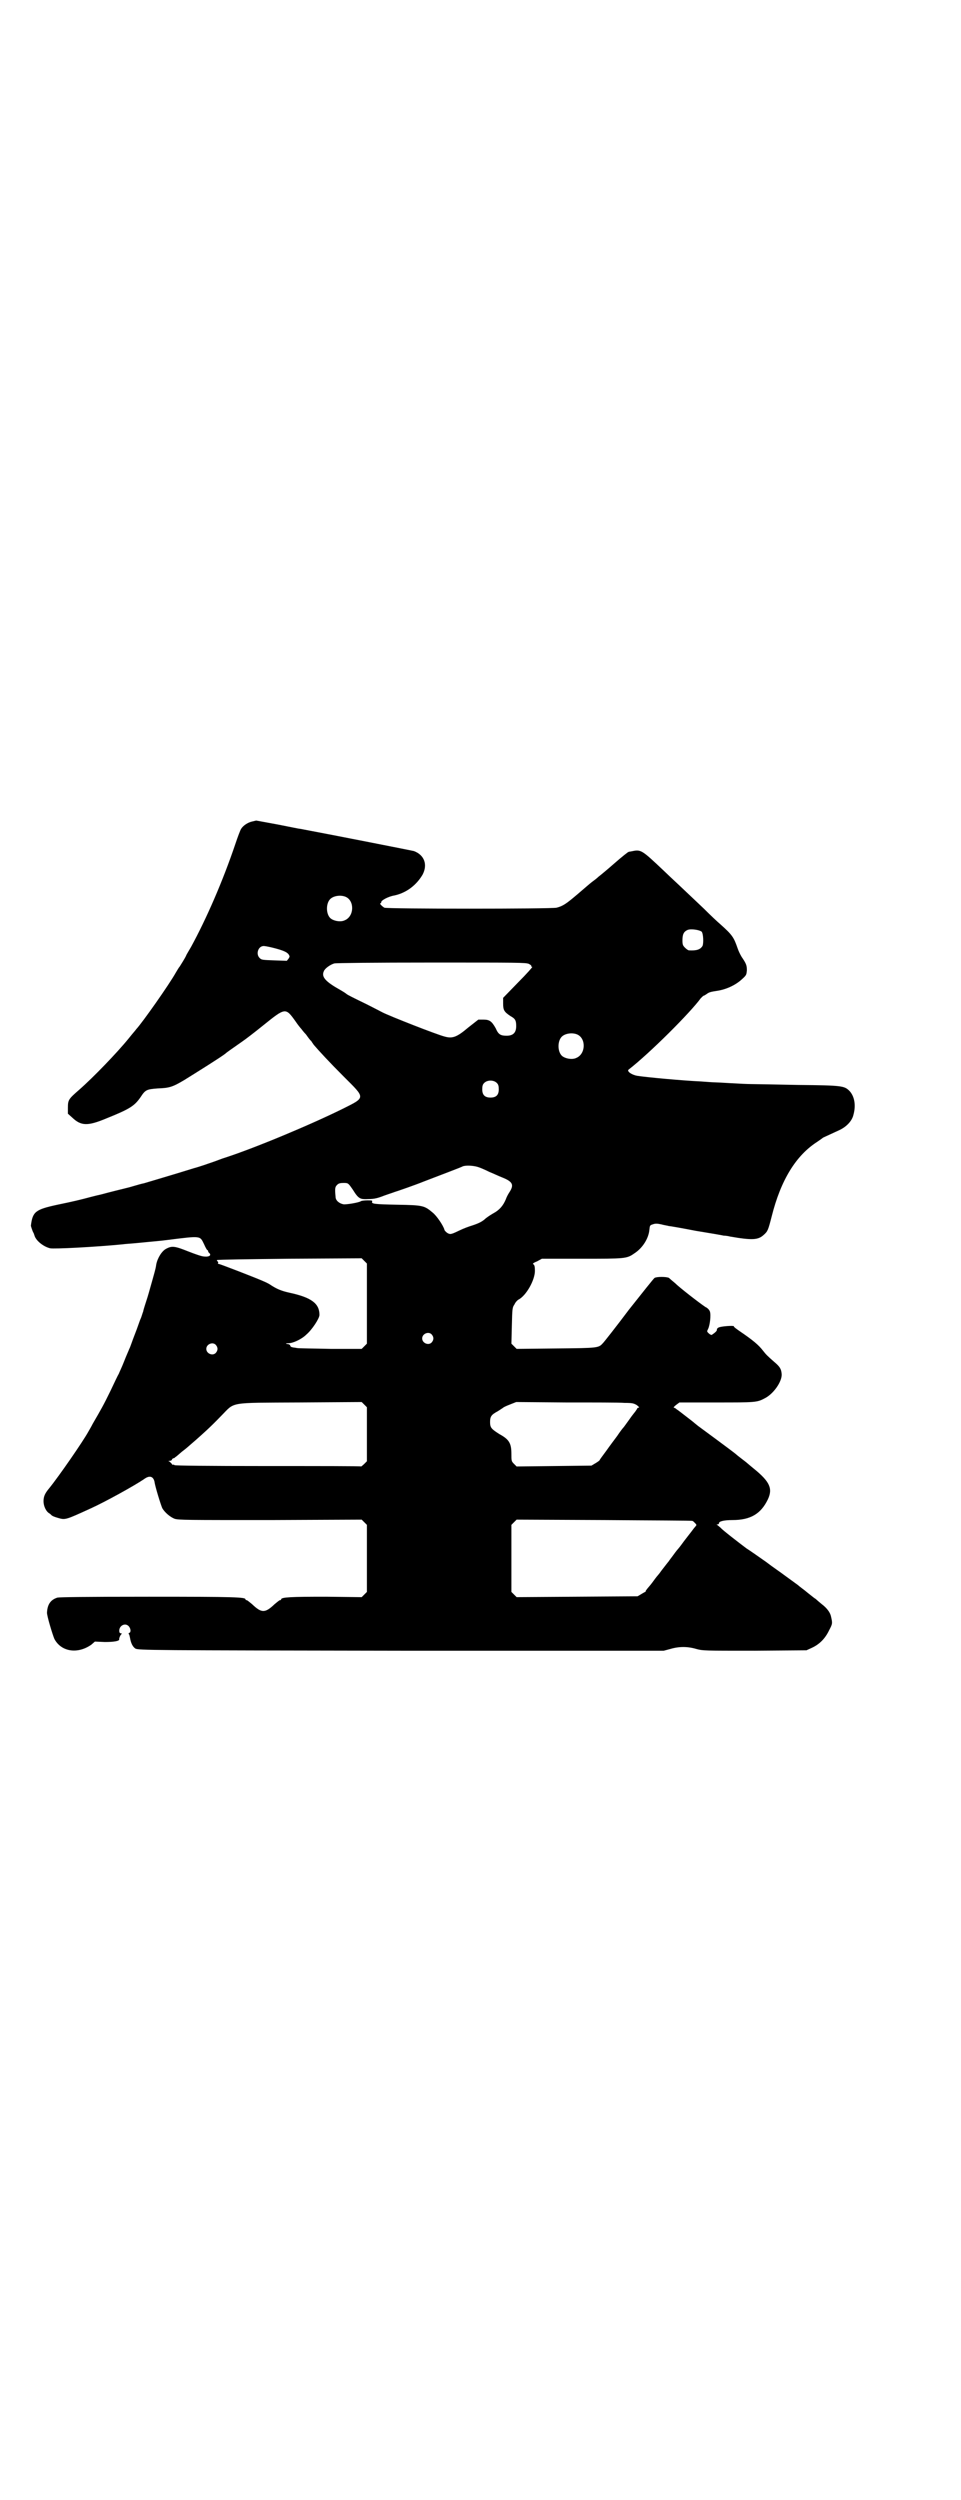 <?xml version="1.0" standalone="no"?>
<!DOCTYPE svg PUBLIC "-//W3C//DTD SVG 20010904//EN"
 "http://www.w3.org/TR/2001/REC-SVG-20010904/DTD/svg10.dtd">
<svg version="1.0" xmlns="http://www.w3.org/2000/svg"
 width="1104pt" height="2870pt" viewBox="0 0 1104 2870"
 preserveAspectRatio="xMidYMid meet">
<g transform="translate(0,2870) scale(0.5,-0.5)"
fill="#000000" stroke="none">
<path d="M580 3854 c-10 -2 -21 -9 -26 -17 -2 -3 -8 -19 -13 -34 -29 -86 -67
-173 -102 -237 -6 -10 -11 -19 -11 -19 0 -1 -3 -7 -15 -26 -2 -2 -6 -9 -9 -14
-15 -27 -77 -115 -91 -130 -2 -3 -6 -7 -18 -22 -26 -32 -81 -89 -113 -117 -24
-21 -26 -23 -26 -41 l0 -14 10 -9 c20 -19 35 -20 78 -2 55 22 65 29 79 49 11
17 14 18 39 20 27 1 34 3 61 19 29 18 85 53 95 61 3 3 12 9 39 28 6 4 27 20
48 37 51 41 51 41 74 9 6 -9 12 -16 13 -17 1 -1 5 -7 11 -13 5 -7 10 -14 12
-15 1 -2 4 -6 6 -9 12 -14 35 -39 69 -73 50 -50 51 -47 -3 -74 -75 -37 -202
-90 -270 -112 -7 -2 -19 -7 -28 -10 -9 -3 -28 -10 -43 -14 -48 -15 -113 -34
-116 -35 -2 0 -16 -4 -33 -9 -16 -4 -45 -11 -63 -16 -18 -4 -36 -9 -40 -10 -8
-2 -23 -6 -62 -14 -51 -11 -57 -16 -61 -48 0 -2 4 -13 5 -15 1 -1 2 -4 3 -7 3
-12 20 -26 36 -30 9 -2 105 3 166 9 6 1 25 2 44 4 19 2 45 4 59 6 80 10 75 10
85 -10 3 -7 6 -12 7 -13 1 0 2 -1 2 -2 0 -1 1 -4 3 -5 5 -5 0 -9 -11 -8 -6 0
-20 5 -38 12 -30 12 -37 13 -50 6 -10 -5 -20 -21 -23 -36 -1 -7 -1 -8 -8 -33
-3 -10 -8 -29 -12 -42 -4 -13 -9 -27 -10 -33 -2 -5 -4 -13 -6 -17 -2 -4 -7
-20 -13 -35 -6 -15 -11 -31 -13 -34 -1 -3 -7 -16 -12 -29 -5 -13 -11 -25 -12
-28 -2 -3 -10 -20 -19 -39 -16 -33 -23 -45 -41 -76 -4 -8 -9 -16 -10 -18 -12
-22 -68 -103 -90 -130 -10 -12 -13 -19 -13 -30 0 -11 6 -24 14 -28 3 -2 5 -5
6 -5 1 -1 6 -3 13 -5 17 -5 17 -5 76 22 33 15 100 52 122 67 12 9 21 7 24 -6
1 -10 15 -55 18 -61 6 -10 18 -20 28 -24 9 -3 29 -3 220 -3 l210 1 6 -6 6 -6
0 -77 0 -77 -6 -6 -6 -6 -82 1 c-80 0 -103 -1 -103 -6 0 -1 -1 -2 -3 -2 -1 0
-6 -4 -12 -9 -22 -21 -30 -21 -52 0 -6 5 -11 9 -12 9 -2 0 -3 1 -3 2 0 5 -22
6 -222 6 -147 0 -205 -1 -210 -2 -16 -5 -23 -16 -24 -34 -1 -6 13 -52 17 -61
16 -30 54 -35 85 -13 l8 7 23 -1 c20 0 33 2 33 6 -1 2 3 11 5 12 1 1 1 2 -1 2
-3 0 -4 2 -4 6 0 12 14 19 22 10 5 -6 5 -14 1 -15 -2 -1 -2 -2 -1 -3 1 0 2 -5
3 -10 2 -11 6 -19 12 -23 6 -4 37 -4 610 -5 l604 0 15 4 c20 6 40 6 60 0 15
-4 17 -4 134 -4 l119 1 13 6 c17 8 30 21 39 40 8 15 8 16 4 33 -2 8 -9 18 -21
27 -6 5 -12 10 -14 12 -2 1 -7 5 -12 9 -5 4 -9 7 -10 8 -1 1 -5 4 -9 7 -4 3
-9 7 -10 8 -7 5 -26 19 -33 24 -5 4 -23 16 -40 29 -17 12 -37 26 -45 31 -16
12 -55 42 -59 47 -2 2 -5 4 -7 6 -3 2 -4 2 0 2 1 0 3 1 3 3 0 4 11 7 31 7 41
0 65 14 81 47 12 25 5 41 -32 71 -6 5 -11 9 -12 10 -1 1 -7 6 -15 12 -8 6 -14
11 -15 12 -1 1 -18 14 -86 64 -5 4 -10 8 -11 9 -1 1 -9 7 -18 14 -9 7 -18 14
-20 15 -2 2 -5 4 -7 4 -1 0 1 3 5 6 l8 6 85 0 c88 0 93 0 110 9 21 10 41 39
40 56 -1 12 -4 17 -17 28 -16 14 -19 17 -26 26 -10 13 -23 24 -54 45 -7 5 -13
9 -13 11 0 2 -30 0 -35 -3 -3 -1 -4 -4 -4 -5 1 -2 -4 -7 -12 -12 -1 0 -4 1 -7
4 -4 4 -4 4 -1 10 4 8 7 32 4 40 -1 3 -5 8 -10 10 -15 10 -60 45 -70 55 -6 5
-12 10 -14 12 -6 3 -28 3 -33 0 -2 -1 -28 -34 -59 -73 -30 -40 -57 -74 -59
-76 -11 -12 -9 -12 -108 -13 l-91 -1 -6 6 -6 6 1 41 c1 39 1 42 6 49 2 5 7 10
9 11 18 9 38 45 38 66 0 10 -1 13 -3 15 -3 1 -2 3 8 7 l11 6 91 0 c100 0 104
0 121 12 19 12 33 34 35 54 1 10 1 11 8 13 5 2 10 2 19 0 7 -2 15 -3 18 -4 3
0 31 -5 62 -11 31 -5 60 -10 64 -11 4 0 11 -1 14 -2 52 -9 65 -8 78 4 9 8 10
11 18 42 21 84 56 140 104 171 6 4 13 9 14 10 2 1 15 7 39 18 16 8 28 21 31
35 6 22 2 42 -9 54 -12 12 -16 13 -118 14 -51 1 -100 2 -108 2 -8 0 -29 1 -46
2 -17 1 -34 2 -38 2 -4 0 -18 1 -31 2 -44 2 -129 10 -147 13 -12 2 -24 10 -20
14 49 38 142 131 166 164 3 3 6 6 7 6 1 0 4 2 7 4 5 4 10 5 23 7 21 3 43 13
58 27 10 9 10 10 11 20 0 11 -1 15 -12 31 -3 5 -7 13 -9 19 -9 26 -12 31 -40
56 -6 5 -23 21 -38 36 -16 15 -41 39 -56 53 -15 14 -31 29 -35 33 -54 51 -53
50 -77 45 -2 0 -5 -1 -5 -1 -1 0 -15 -11 -31 -25 -17 -15 -34 -29 -38 -32 -4
-4 -11 -9 -15 -12 -4 -3 -19 -16 -33 -28 -26 -22 -33 -27 -48 -31 -12 -3 -390
-3 -396 0 -5 3 -12 10 -9 10 1 0 2 1 2 3 0 4 17 13 30 15 28 6 51 24 65 48 12
23 4 45 -20 54 -4 1 -186 37 -261 51 -3 0 -26 5 -52 10 -27 5 -49 9 -49 9 -1
0 -5 -1 -9 -2z m214 -173 c21 -9 20 -45 -2 -54 -10 -5 -28 -1 -34 6 -9 10 -9
32 0 42 7 8 24 11 36 6z m818 -80 c4 -4 5 -27 2 -33 -5 -8 -13 -11 -31 -10 -2
0 -6 3 -9 6 -5 5 -6 7 -6 17 0 14 3 20 12 24 8 3 27 0 32 -4z m-985 -37 c24
-6 32 -10 36 -15 3 -5 3 -5 0 -10 l-4 -5 -29 1 c-26 1 -29 1 -33 5 -10 9 -4
28 9 28 3 0 13 -2 21 -4z m588 -37 c4 -2 6 -4 6 -5 -1 -1 0 -2 2 -2 1 0 -13
-16 -32 -35 l-35 -36 0 -13 c0 -15 2 -19 17 -29 11 -6 13 -10 13 -23 0 -15 -7
-22 -22 -22 -14 0 -19 3 -25 17 -9 16 -14 20 -28 20 l-12 0 -23 -18 c-26 -22
-36 -26 -54 -21 -17 4 -129 48 -144 56 -2 1 -17 9 -35 18 -33 16 -45 22 -47
24 -1 1 -7 5 -14 9 -34 19 -44 30 -38 43 2 6 14 15 24 18 4 1 91 2 223 2 198
0 217 0 224 -3z m111 -162 c21 -9 20 -45 -2 -54 -10 -5 -28 -1 -34 6 -9 10 -9
32 0 42 7 8 24 11 36 6z m-184 -112 c3 -3 4 -7 4 -14 0 -13 -6 -19 -19 -19
-13 0 -19 6 -19 19 0 7 1 11 4 14 7 8 23 8 30 0z m-42 -193 c6 -2 17 -7 25
-11 8 -3 20 -9 28 -12 25 -10 29 -17 17 -35 -2 -3 -6 -10 -8 -16 -6 -14 -14
-24 -29 -32 -7 -4 -16 -10 -20 -14 -6 -5 -14 -9 -26 -13 -10 -3 -23 -8 -29
-11 -21 -10 -23 -11 -30 -7 -3 2 -7 6 -7 8 -3 10 -18 32 -27 39 -19 16 -22 17
-81 18 -53 1 -60 2 -58 7 1 3 -1 3 -11 3 -7 0 -14 -1 -15 -2 -4 -3 -33 -8 -40
-7 -10 2 -18 9 -18 17 -2 21 -1 23 4 28 3 3 7 4 14 4 11 0 11 0 22 -16 13 -21
17 -22 36 -21 12 0 21 2 36 8 11 4 21 7 23 8 4 1 50 17 67 24 44 17 87 33 90
35 7 3 26 2 37 -2z m-257 -313 l0 -92 -6 -6 -6 -6 -71 0 c-39 1 -74 1 -78 2
-4 1 -9 1 -11 2 -2 0 -4 2 -4 3 0 2 -3 4 -6 4 -6 1 -5 2 2 2 10 0 30 9 41 20
13 11 30 37 30 45 0 26 -18 40 -69 51 -18 4 -28 8 -42 17 -4 3 -12 7 -17 9
-15 7 -101 40 -103 40 -2 0 -3 1 -2 2 1 1 0 3 -1 4 -2 1 -2 3 -1 3 1 1 76 2
166 3 l166 1 6 -6 6 -6 0 -92z m149 -71 c5 -6 5 -12 0 -18 -7 -8 -22 -2 -22 9
0 11 15 17 22 9z m-496 -24 c5 -6 5 -12 0 -18 -7 -8 -22 -2 -22 9 0 11 15 17
22 9z m347 -205 l0 -62 -6 -6 c-3 -3 -7 -6 -7 -6 -1 1 -97 1 -215 1 -139 0
-213 1 -214 2 -1 1 -2 2 -3 1 -1 -1 -3 1 -4 3 -2 2 -4 4 -6 5 -2 0 -1 1 2 1 2
0 5 1 5 3 1 2 3 3 4 3 1 0 3 1 3 2 1 0 8 6 16 13 8 6 15 12 16 13 1 1 7 6 15
13 18 16 33 29 59 56 33 33 14 30 181 31 l142 1 6 -6 6 -6 0 -62z m592 72 c18
0 21 -1 28 -5 5 -4 7 -6 4 -6 -1 0 -3 -1 -3 -2 0 -1 -2 -3 -3 -5 -2 -3 -9 -11
-15 -20 -6 -8 -12 -17 -14 -19 -2 -2 -8 -10 -14 -19 -6 -8 -18 -24 -25 -34 -8
-11 -15 -20 -15 -21 0 -1 -4 -4 -9 -7 l-10 -6 -86 -1 -86 -1 -6 6 c-6 6 -6 7
-6 23 0 24 -5 33 -27 45 -19 12 -22 15 -22 28 0 13 3 17 18 25 6 4 11 7 12 8
1 1 7 4 15 7 l15 6 114 -1 c63 0 124 0 135 -1z m156 -271 c1 0 3 -2 6 -5 3 -3
4 -5 2 -6 -1 -2 -3 -4 -4 -5 -5 -7 -25 -32 -29 -38 -3 -4 -6 -8 -7 -9 -1 -1
-6 -7 -11 -14 -5 -7 -10 -13 -11 -15 -5 -6 -14 -18 -18 -23 -2 -3 -5 -7 -6 -8
-1 -1 -6 -7 -11 -14 -5 -7 -10 -13 -11 -14 -6 -7 -9 -11 -7 -11 0 0 -4 -2 -9
-5 l-10 -6 -139 -1 -139 -1 -6 6 -6 6 0 77 0 77 6 6 6 6 202 -1 c111 -1 202
-1 202 -2z"/>
</g>
</svg>
